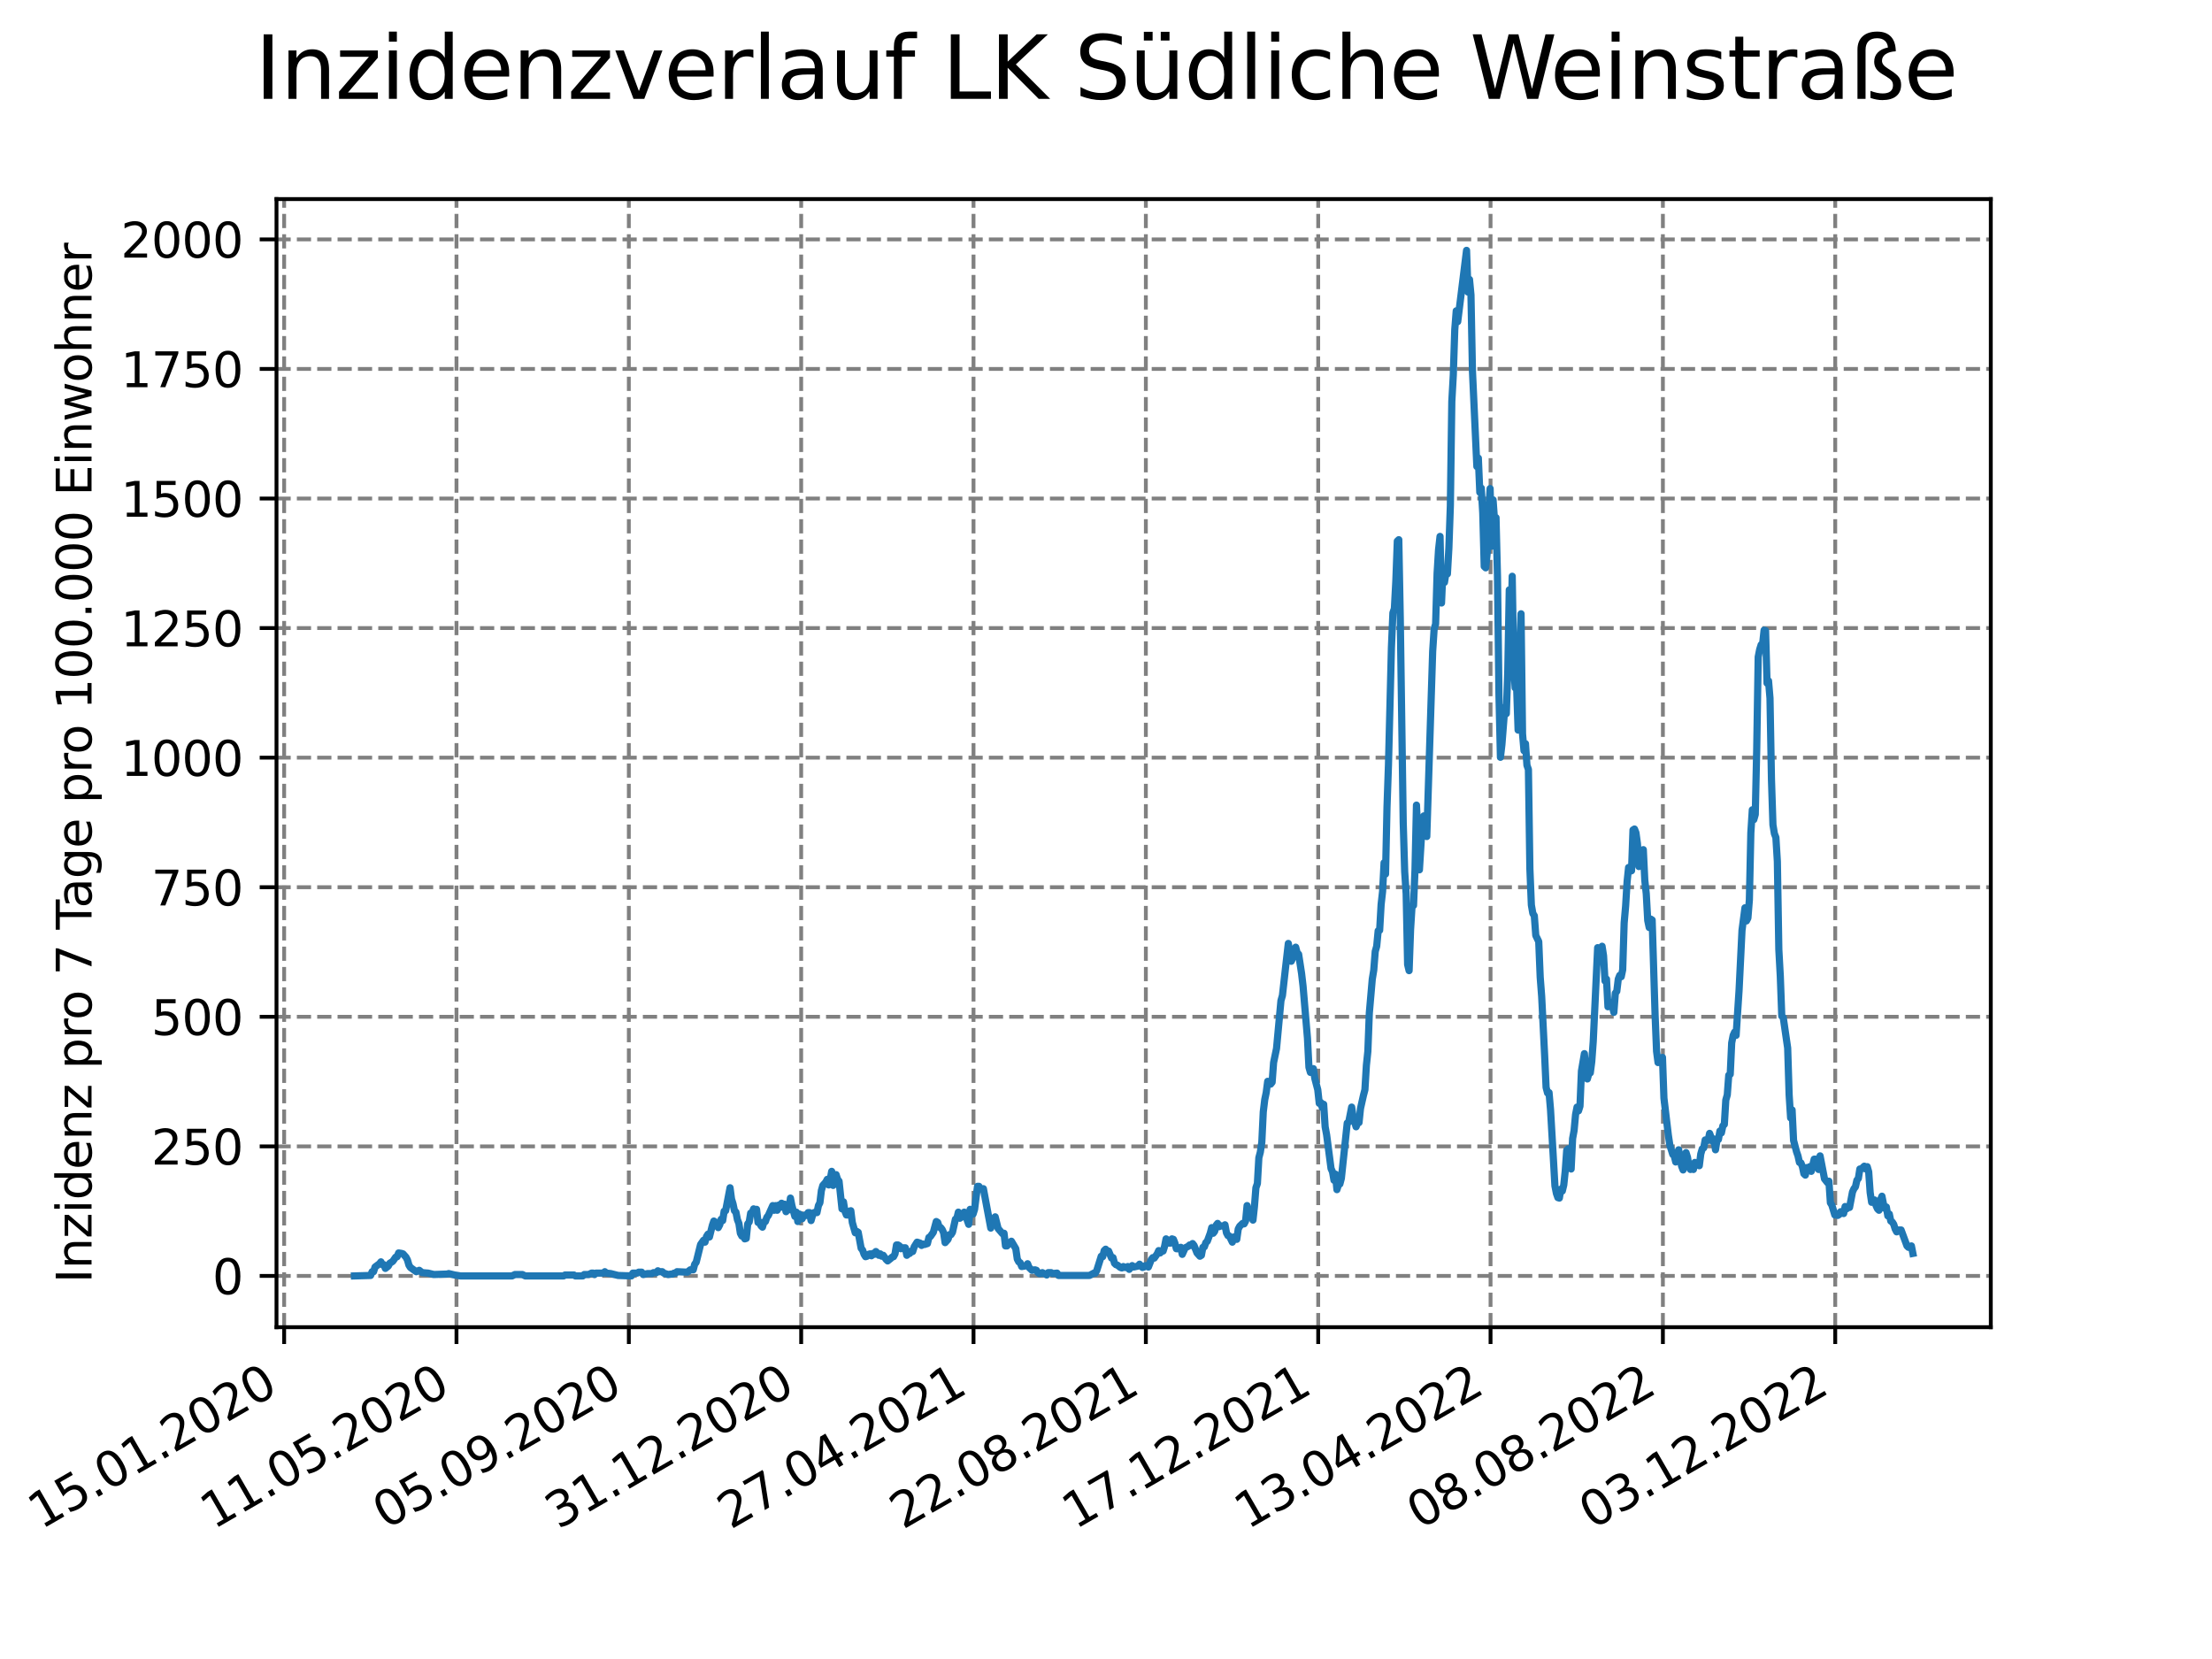<?xml version="1.0" encoding="utf-8" standalone="no"?>
<!DOCTYPE svg PUBLIC "-//W3C//DTD SVG 1.1//EN"
  "http://www.w3.org/Graphics/SVG/1.1/DTD/svg11.dtd">
<svg xmlns:xlink="http://www.w3.org/1999/xlink" width="460.8pt" height="345.6pt" viewBox="0 0 460.8 345.6" xmlns="http://www.w3.org/2000/svg" version="1.1">
 <defs>
  <style type="text/css">*{stroke-linejoin: round; stroke-linecap: butt}</style>
 </defs>
 <g id="figure_1">
  <g id="patch_1">
   <path d="M 0 345.6 
L 460.8 345.6 
L 460.8 0 
L 0 0 
z
" style="fill: #ffffff"/>
  </g>
  <g id="axes_1">
   <g id="patch_2">
    <path d="M 57.6 276.48 
L 414.72 276.48 
L 414.72 41.472 
L 57.6 41.472 
z
" style="fill: #ffffff"/>
   </g>
   <g id="matplotlib.axis_1">
    <g id="xtick_1">
     <g id="line2d_1">
      <path d="M 59.193 276.48 
L 59.193 41.472 
" clip-path="url(#p344707b252)" style="fill: none; stroke-dasharray: 2.96,1.28; stroke-dashoffset: 0; stroke: #808080; stroke-width: 0.8"/>
     </g>
     <g id="line2d_2">
      <defs>
       <path id="m15c11be9d6" d="M 0 0 
L 0 3.5 
" style="stroke: #000000; stroke-width: 0.8"/>
      </defs>
      <g>
       <use xlink:href="#m15c11be9d6" x="59.193" y="276.48" style="stroke: #000000; stroke-width: 0.8"/>
      </g>
     </g>
     <g id="text_1">
      <!-- 15.01.2020 -->
      <g transform="translate(8.568 318.689) rotate(-30) scale(0.1 -0.1)">
       <defs>
        <path id="DejaVuSans-31" d="M 794 531 
L 1825 531 
L 1825 4091 
L 703 3866 
L 703 4441 
L 1819 4666 
L 2450 4666 
L 2450 531 
L 3481 531 
L 3481 0 
L 794 0 
L 794 531 
z
" transform="scale(0.016)"/>
        <path id="DejaVuSans-35" d="M 691 4666 
L 3169 4666 
L 3169 4134 
L 1269 4134 
L 1269 2991 
Q 1406 3038 1543 3061 
Q 1681 3084 1819 3084 
Q 2600 3084 3056 2656 
Q 3513 2228 3513 1497 
Q 3513 744 3044 326 
Q 2575 -91 1722 -91 
Q 1428 -91 1123 -41 
Q 819 9 494 109 
L 494 744 
Q 775 591 1075 516 
Q 1375 441 1709 441 
Q 2250 441 2565 725 
Q 2881 1009 2881 1497 
Q 2881 1984 2565 2268 
Q 2250 2553 1709 2553 
Q 1456 2553 1204 2497 
Q 953 2441 691 2322 
L 691 4666 
z
" transform="scale(0.016)"/>
        <path id="DejaVuSans-2e" d="M 684 794 
L 1344 794 
L 1344 0 
L 684 0 
L 684 794 
z
" transform="scale(0.016)"/>
        <path id="DejaVuSans-30" d="M 2034 4250 
Q 1547 4250 1301 3770 
Q 1056 3291 1056 2328 
Q 1056 1369 1301 889 
Q 1547 409 2034 409 
Q 2525 409 2770 889 
Q 3016 1369 3016 2328 
Q 3016 3291 2770 3770 
Q 2525 4250 2034 4250 
z
M 2034 4750 
Q 2819 4750 3233 4129 
Q 3647 3509 3647 2328 
Q 3647 1150 3233 529 
Q 2819 -91 2034 -91 
Q 1250 -91 836 529 
Q 422 1150 422 2328 
Q 422 3509 836 4129 
Q 1250 4750 2034 4750 
z
" transform="scale(0.016)"/>
        <path id="DejaVuSans-32" d="M 1228 531 
L 3431 531 
L 3431 0 
L 469 0 
L 469 531 
Q 828 903 1448 1529 
Q 2069 2156 2228 2338 
Q 2531 2678 2651 2914 
Q 2772 3150 2772 3378 
Q 2772 3750 2511 3984 
Q 2250 4219 1831 4219 
Q 1534 4219 1204 4116 
Q 875 4013 500 3803 
L 500 4441 
Q 881 4594 1212 4672 
Q 1544 4750 1819 4750 
Q 2544 4750 2975 4387 
Q 3406 4025 3406 3419 
Q 3406 3131 3298 2873 
Q 3191 2616 2906 2266 
Q 2828 2175 2409 1742 
Q 1991 1309 1228 531 
z
" transform="scale(0.016)"/>
       </defs>
       <use xlink:href="#DejaVuSans-31"/>
       <use xlink:href="#DejaVuSans-35" x="63.623"/>
       <use xlink:href="#DejaVuSans-2e" x="127.246"/>
       <use xlink:href="#DejaVuSans-30" x="159.033"/>
       <use xlink:href="#DejaVuSans-31" x="222.656"/>
       <use xlink:href="#DejaVuSans-2e" x="286.279"/>
       <use xlink:href="#DejaVuSans-32" x="318.066"/>
       <use xlink:href="#DejaVuSans-30" x="381.689"/>
       <use xlink:href="#DejaVuSans-32" x="445.312"/>
       <use xlink:href="#DejaVuSans-30" x="508.936"/>
      </g>
     </g>
    </g>
    <g id="xtick_2">
     <g id="line2d_3">
      <path d="M 95.095 276.48 
L 95.095 41.472 
" clip-path="url(#p344707b252)" style="fill: none; stroke-dasharray: 2.96,1.28; stroke-dashoffset: 0; stroke: #808080; stroke-width: 0.8"/>
     </g>
     <g id="line2d_4">
      <g>
       <use xlink:href="#m15c11be9d6" x="95.095" y="276.48" style="stroke: #000000; stroke-width: 0.8"/>
      </g>
     </g>
     <g id="text_2">
      <!-- 11.05.2020 -->
      <g transform="translate(44.47 318.689) rotate(-30) scale(0.1 -0.1)">
       <use xlink:href="#DejaVuSans-31"/>
       <use xlink:href="#DejaVuSans-31" x="63.623"/>
       <use xlink:href="#DejaVuSans-2e" x="127.246"/>
       <use xlink:href="#DejaVuSans-30" x="159.033"/>
       <use xlink:href="#DejaVuSans-35" x="222.656"/>
       <use xlink:href="#DejaVuSans-2e" x="286.279"/>
       <use xlink:href="#DejaVuSans-32" x="318.066"/>
       <use xlink:href="#DejaVuSans-30" x="381.689"/>
       <use xlink:href="#DejaVuSans-32" x="445.312"/>
       <use xlink:href="#DejaVuSans-30" x="508.936"/>
      </g>
     </g>
    </g>
    <g id="xtick_3">
     <g id="line2d_5">
      <path d="M 130.998 276.48 
L 130.998 41.472 
" clip-path="url(#p344707b252)" style="fill: none; stroke-dasharray: 2.96,1.28; stroke-dashoffset: 0; stroke: #808080; stroke-width: 0.8"/>
     </g>
     <g id="line2d_6">
      <g>
       <use xlink:href="#m15c11be9d6" x="130.998" y="276.48" style="stroke: #000000; stroke-width: 0.8"/>
      </g>
     </g>
     <g id="text_3">
      <!-- 05.09.2020 -->
      <g transform="translate(80.372 318.689) rotate(-30) scale(0.1 -0.1)">
       <defs>
        <path id="DejaVuSans-39" d="M 703 97 
L 703 672 
Q 941 559 1184 500 
Q 1428 441 1663 441 
Q 2288 441 2617 861 
Q 2947 1281 2994 2138 
Q 2813 1869 2534 1725 
Q 2256 1581 1919 1581 
Q 1219 1581 811 2004 
Q 403 2428 403 3163 
Q 403 3881 828 4315 
Q 1253 4750 1959 4750 
Q 2769 4750 3195 4129 
Q 3622 3509 3622 2328 
Q 3622 1225 3098 567 
Q 2575 -91 1691 -91 
Q 1453 -91 1209 -44 
Q 966 3 703 97 
z
M 1959 2075 
Q 2384 2075 2632 2365 
Q 2881 2656 2881 3163 
Q 2881 3666 2632 3958 
Q 2384 4250 1959 4250 
Q 1534 4250 1286 3958 
Q 1038 3666 1038 3163 
Q 1038 2656 1286 2365 
Q 1534 2075 1959 2075 
z
" transform="scale(0.016)"/>
       </defs>
       <use xlink:href="#DejaVuSans-30"/>
       <use xlink:href="#DejaVuSans-35" x="63.623"/>
       <use xlink:href="#DejaVuSans-2e" x="127.246"/>
       <use xlink:href="#DejaVuSans-30" x="159.033"/>
       <use xlink:href="#DejaVuSans-39" x="222.656"/>
       <use xlink:href="#DejaVuSans-2e" x="286.279"/>
       <use xlink:href="#DejaVuSans-32" x="318.066"/>
       <use xlink:href="#DejaVuSans-30" x="381.689"/>
       <use xlink:href="#DejaVuSans-32" x="445.312"/>
       <use xlink:href="#DejaVuSans-30" x="508.936"/>
      </g>
     </g>
    </g>
    <g id="xtick_4">
     <g id="line2d_7">
      <path d="M 166.9 276.48 
L 166.9 41.472 
" clip-path="url(#p344707b252)" style="fill: none; stroke-dasharray: 2.96,1.28; stroke-dashoffset: 0; stroke: #808080; stroke-width: 0.8"/>
     </g>
     <g id="line2d_8">
      <g>
       <use xlink:href="#m15c11be9d6" x="166.9" y="276.48" style="stroke: #000000; stroke-width: 0.8"/>
      </g>
     </g>
     <g id="text_4">
      <!-- 31.12.2020 -->
      <g transform="translate(116.275 318.689) rotate(-30) scale(0.1 -0.1)">
       <defs>
        <path id="DejaVuSans-33" d="M 2597 2516 
Q 3050 2419 3304 2112 
Q 3559 1806 3559 1356 
Q 3559 666 3084 287 
Q 2609 -91 1734 -91 
Q 1441 -91 1130 -33 
Q 819 25 488 141 
L 488 750 
Q 750 597 1062 519 
Q 1375 441 1716 441 
Q 2309 441 2620 675 
Q 2931 909 2931 1356 
Q 2931 1769 2642 2001 
Q 2353 2234 1838 2234 
L 1294 2234 
L 1294 2753 
L 1863 2753 
Q 2328 2753 2575 2939 
Q 2822 3125 2822 3475 
Q 2822 3834 2567 4026 
Q 2313 4219 1838 4219 
Q 1578 4219 1281 4162 
Q 984 4106 628 3988 
L 628 4550 
Q 988 4650 1302 4700 
Q 1616 4750 1894 4750 
Q 2613 4750 3031 4423 
Q 3450 4097 3450 3541 
Q 3450 3153 3228 2886 
Q 3006 2619 2597 2516 
z
" transform="scale(0.016)"/>
       </defs>
       <use xlink:href="#DejaVuSans-33"/>
       <use xlink:href="#DejaVuSans-31" x="63.623"/>
       <use xlink:href="#DejaVuSans-2e" x="127.246"/>
       <use xlink:href="#DejaVuSans-31" x="159.033"/>
       <use xlink:href="#DejaVuSans-32" x="222.656"/>
       <use xlink:href="#DejaVuSans-2e" x="286.279"/>
       <use xlink:href="#DejaVuSans-32" x="318.066"/>
       <use xlink:href="#DejaVuSans-30" x="381.689"/>
       <use xlink:href="#DejaVuSans-32" x="445.312"/>
       <use xlink:href="#DejaVuSans-30" x="508.936"/>
      </g>
     </g>
    </g>
    <g id="xtick_5">
     <g id="line2d_9">
      <path d="M 202.802 276.48 
L 202.802 41.472 
" clip-path="url(#p344707b252)" style="fill: none; stroke-dasharray: 2.96,1.28; stroke-dashoffset: 0; stroke: #808080; stroke-width: 0.8"/>
     </g>
     <g id="line2d_10">
      <g>
       <use xlink:href="#m15c11be9d6" x="202.802" y="276.48" style="stroke: #000000; stroke-width: 0.8"/>
      </g>
     </g>
     <g id="text_5">
      <!-- 27.04.2021 -->
      <g transform="translate(152.177 318.689) rotate(-30) scale(0.1 -0.1)">
       <defs>
        <path id="DejaVuSans-37" d="M 525 4666 
L 3525 4666 
L 3525 4397 
L 1831 0 
L 1172 0 
L 2766 4134 
L 525 4134 
L 525 4666 
z
" transform="scale(0.016)"/>
        <path id="DejaVuSans-34" d="M 2419 4116 
L 825 1625 
L 2419 1625 
L 2419 4116 
z
M 2253 4666 
L 3047 4666 
L 3047 1625 
L 3713 1625 
L 3713 1100 
L 3047 1100 
L 3047 0 
L 2419 0 
L 2419 1100 
L 313 1100 
L 313 1709 
L 2253 4666 
z
" transform="scale(0.016)"/>
       </defs>
       <use xlink:href="#DejaVuSans-32"/>
       <use xlink:href="#DejaVuSans-37" x="63.623"/>
       <use xlink:href="#DejaVuSans-2e" x="127.246"/>
       <use xlink:href="#DejaVuSans-30" x="159.033"/>
       <use xlink:href="#DejaVuSans-34" x="222.656"/>
       <use xlink:href="#DejaVuSans-2e" x="286.279"/>
       <use xlink:href="#DejaVuSans-32" x="318.066"/>
       <use xlink:href="#DejaVuSans-30" x="381.689"/>
       <use xlink:href="#DejaVuSans-32" x="445.312"/>
       <use xlink:href="#DejaVuSans-31" x="508.936"/>
      </g>
     </g>
    </g>
    <g id="xtick_6">
     <g id="line2d_11">
      <path d="M 238.704 276.48 
L 238.704 41.472 
" clip-path="url(#p344707b252)" style="fill: none; stroke-dasharray: 2.96,1.28; stroke-dashoffset: 0; stroke: #808080; stroke-width: 0.8"/>
     </g>
     <g id="line2d_12">
      <g>
       <use xlink:href="#m15c11be9d6" x="238.704" y="276.48" style="stroke: #000000; stroke-width: 0.8"/>
      </g>
     </g>
     <g id="text_6">
      <!-- 22.08.2021 -->
      <g transform="translate(188.079 318.689) rotate(-30) scale(0.1 -0.1)">
       <defs>
        <path id="DejaVuSans-38" d="M 2034 2216 
Q 1584 2216 1326 1975 
Q 1069 1734 1069 1313 
Q 1069 891 1326 650 
Q 1584 409 2034 409 
Q 2484 409 2743 651 
Q 3003 894 3003 1313 
Q 3003 1734 2745 1975 
Q 2488 2216 2034 2216 
z
M 1403 2484 
Q 997 2584 770 2862 
Q 544 3141 544 3541 
Q 544 4100 942 4425 
Q 1341 4750 2034 4750 
Q 2731 4750 3128 4425 
Q 3525 4100 3525 3541 
Q 3525 3141 3298 2862 
Q 3072 2584 2669 2484 
Q 3125 2378 3379 2068 
Q 3634 1759 3634 1313 
Q 3634 634 3220 271 
Q 2806 -91 2034 -91 
Q 1263 -91 848 271 
Q 434 634 434 1313 
Q 434 1759 690 2068 
Q 947 2378 1403 2484 
z
M 1172 3481 
Q 1172 3119 1398 2916 
Q 1625 2713 2034 2713 
Q 2441 2713 2670 2916 
Q 2900 3119 2900 3481 
Q 2900 3844 2670 4047 
Q 2441 4250 2034 4250 
Q 1625 4250 1398 4047 
Q 1172 3844 1172 3481 
z
" transform="scale(0.016)"/>
       </defs>
       <use xlink:href="#DejaVuSans-32"/>
       <use xlink:href="#DejaVuSans-32" x="63.623"/>
       <use xlink:href="#DejaVuSans-2e" x="127.246"/>
       <use xlink:href="#DejaVuSans-30" x="159.033"/>
       <use xlink:href="#DejaVuSans-38" x="222.656"/>
       <use xlink:href="#DejaVuSans-2e" x="286.279"/>
       <use xlink:href="#DejaVuSans-32" x="318.066"/>
       <use xlink:href="#DejaVuSans-30" x="381.689"/>
       <use xlink:href="#DejaVuSans-32" x="445.312"/>
       <use xlink:href="#DejaVuSans-31" x="508.936"/>
      </g>
     </g>
    </g>
    <g id="xtick_7">
     <g id="line2d_13">
      <path d="M 274.607 276.48 
L 274.607 41.472 
" clip-path="url(#p344707b252)" style="fill: none; stroke-dasharray: 2.96,1.28; stroke-dashoffset: 0; stroke: #808080; stroke-width: 0.8"/>
     </g>
     <g id="line2d_14">
      <g>
       <use xlink:href="#m15c11be9d6" x="274.607" y="276.48" style="stroke: #000000; stroke-width: 0.8"/>
      </g>
     </g>
     <g id="text_7">
      <!-- 17.12.2021 -->
      <g transform="translate(223.981 318.689) rotate(-30) scale(0.1 -0.1)">
       <use xlink:href="#DejaVuSans-31"/>
       <use xlink:href="#DejaVuSans-37" x="63.623"/>
       <use xlink:href="#DejaVuSans-2e" x="127.246"/>
       <use xlink:href="#DejaVuSans-31" x="159.033"/>
       <use xlink:href="#DejaVuSans-32" x="222.656"/>
       <use xlink:href="#DejaVuSans-2e" x="286.279"/>
       <use xlink:href="#DejaVuSans-32" x="318.066"/>
       <use xlink:href="#DejaVuSans-30" x="381.689"/>
       <use xlink:href="#DejaVuSans-32" x="445.312"/>
       <use xlink:href="#DejaVuSans-31" x="508.936"/>
      </g>
     </g>
    </g>
    <g id="xtick_8">
     <g id="line2d_15">
      <path d="M 310.509 276.48 
L 310.509 41.472 
" clip-path="url(#p344707b252)" style="fill: none; stroke-dasharray: 2.96,1.28; stroke-dashoffset: 0; stroke: #808080; stroke-width: 0.8"/>
     </g>
     <g id="line2d_16">
      <g>
       <use xlink:href="#m15c11be9d6" x="310.509" y="276.48" style="stroke: #000000; stroke-width: 0.8"/>
      </g>
     </g>
     <g id="text_8">
      <!-- 13.04.2022 -->
      <g transform="translate(259.884 318.689) rotate(-30) scale(0.1 -0.1)">
       <use xlink:href="#DejaVuSans-31"/>
       <use xlink:href="#DejaVuSans-33" x="63.623"/>
       <use xlink:href="#DejaVuSans-2e" x="127.246"/>
       <use xlink:href="#DejaVuSans-30" x="159.033"/>
       <use xlink:href="#DejaVuSans-34" x="222.656"/>
       <use xlink:href="#DejaVuSans-2e" x="286.279"/>
       <use xlink:href="#DejaVuSans-32" x="318.066"/>
       <use xlink:href="#DejaVuSans-30" x="381.689"/>
       <use xlink:href="#DejaVuSans-32" x="445.312"/>
       <use xlink:href="#DejaVuSans-32" x="508.936"/>
      </g>
     </g>
    </g>
    <g id="xtick_9">
     <g id="line2d_17">
      <path d="M 346.411 276.48 
L 346.411 41.472 
" clip-path="url(#p344707b252)" style="fill: none; stroke-dasharray: 2.96,1.28; stroke-dashoffset: 0; stroke: #808080; stroke-width: 0.8"/>
     </g>
     <g id="line2d_18">
      <g>
       <use xlink:href="#m15c11be9d6" x="346.411" y="276.48" style="stroke: #000000; stroke-width: 0.8"/>
      </g>
     </g>
     <g id="text_9">
      <!-- 08.08.2022 -->
      <g transform="translate(295.786 318.689) rotate(-30) scale(0.1 -0.1)">
       <use xlink:href="#DejaVuSans-30"/>
       <use xlink:href="#DejaVuSans-38" x="63.623"/>
       <use xlink:href="#DejaVuSans-2e" x="127.246"/>
       <use xlink:href="#DejaVuSans-30" x="159.033"/>
       <use xlink:href="#DejaVuSans-38" x="222.656"/>
       <use xlink:href="#DejaVuSans-2e" x="286.279"/>
       <use xlink:href="#DejaVuSans-32" x="318.066"/>
       <use xlink:href="#DejaVuSans-30" x="381.689"/>
       <use xlink:href="#DejaVuSans-32" x="445.312"/>
       <use xlink:href="#DejaVuSans-32" x="508.936"/>
      </g>
     </g>
    </g>
    <g id="xtick_10">
     <g id="line2d_19">
      <path d="M 382.313 276.48 
L 382.313 41.472 
" clip-path="url(#p344707b252)" style="fill: none; stroke-dasharray: 2.96,1.28; stroke-dashoffset: 0; stroke: #808080; stroke-width: 0.8"/>
     </g>
     <g id="line2d_20">
      <g>
       <use xlink:href="#m15c11be9d6" x="382.313" y="276.48" style="stroke: #000000; stroke-width: 0.8"/>
      </g>
     </g>
     <g id="text_10">
      <!-- 03.12.2022 -->
      <g transform="translate(331.688 318.689) rotate(-30) scale(0.1 -0.1)">
       <use xlink:href="#DejaVuSans-30"/>
       <use xlink:href="#DejaVuSans-33" x="63.623"/>
       <use xlink:href="#DejaVuSans-2e" x="127.246"/>
       <use xlink:href="#DejaVuSans-31" x="159.033"/>
       <use xlink:href="#DejaVuSans-32" x="222.656"/>
       <use xlink:href="#DejaVuSans-2e" x="286.279"/>
       <use xlink:href="#DejaVuSans-32" x="318.066"/>
       <use xlink:href="#DejaVuSans-30" x="381.689"/>
       <use xlink:href="#DejaVuSans-32" x="445.312"/>
       <use xlink:href="#DejaVuSans-32" x="508.936"/>
      </g>
     </g>
    </g>
   </g>
   <g id="matplotlib.axis_2">
    <g id="ytick_1">
     <g id="line2d_21">
      <path d="M 57.6 265.798 
L 414.72 265.798 
" clip-path="url(#p344707b252)" style="fill: none; stroke-dasharray: 2.96,1.28; stroke-dashoffset: 0; stroke: #808080; stroke-width: 0.8"/>
     </g>
     <g id="line2d_22">
      <defs>
       <path id="mf371e9b5c6" d="M 0 0 
L -3.5 0 
" style="stroke: #000000; stroke-width: 0.8"/>
      </defs>
      <g>
       <use xlink:href="#mf371e9b5c6" x="57.6" y="265.798" style="stroke: #000000; stroke-width: 0.8"/>
      </g>
     </g>
     <g id="text_11">
      <!-- 0 -->
      <g transform="translate(44.237 269.597) scale(0.1 -0.1)">
       <use xlink:href="#DejaVuSans-30"/>
      </g>
     </g>
    </g>
    <g id="ytick_2">
     <g id="line2d_23">
      <path d="M 57.6 238.806 
L 414.72 238.806 
" clip-path="url(#p344707b252)" style="fill: none; stroke-dasharray: 2.96,1.28; stroke-dashoffset: 0; stroke: #808080; stroke-width: 0.8"/>
     </g>
     <g id="line2d_24">
      <g>
       <use xlink:href="#mf371e9b5c6" x="57.6" y="238.806" style="stroke: #000000; stroke-width: 0.8"/>
      </g>
     </g>
     <g id="text_12">
      <!-- 250 -->
      <g transform="translate(31.512 242.606) scale(0.1 -0.1)">
       <use xlink:href="#DejaVuSans-32"/>
       <use xlink:href="#DejaVuSans-35" x="63.623"/>
       <use xlink:href="#DejaVuSans-30" x="127.246"/>
      </g>
     </g>
    </g>
    <g id="ytick_3">
     <g id="line2d_25">
      <path d="M 57.6 211.815 
L 414.72 211.815 
" clip-path="url(#p344707b252)" style="fill: none; stroke-dasharray: 2.96,1.28; stroke-dashoffset: 0; stroke: #808080; stroke-width: 0.8"/>
     </g>
     <g id="line2d_26">
      <g>
       <use xlink:href="#mf371e9b5c6" x="57.6" y="211.815" style="stroke: #000000; stroke-width: 0.8"/>
      </g>
     </g>
     <g id="text_13">
      <!-- 500 -->
      <g transform="translate(31.512 215.614) scale(0.1 -0.1)">
       <use xlink:href="#DejaVuSans-35"/>
       <use xlink:href="#DejaVuSans-30" x="63.623"/>
       <use xlink:href="#DejaVuSans-30" x="127.246"/>
      </g>
     </g>
    </g>
    <g id="ytick_4">
     <g id="line2d_27">
      <path d="M 57.6 184.824 
L 414.72 184.824 
" clip-path="url(#p344707b252)" style="fill: none; stroke-dasharray: 2.96,1.28; stroke-dashoffset: 0; stroke: #808080; stroke-width: 0.8"/>
     </g>
     <g id="line2d_28">
      <g>
       <use xlink:href="#mf371e9b5c6" x="57.6" y="184.824" style="stroke: #000000; stroke-width: 0.8"/>
      </g>
     </g>
     <g id="text_14">
      <!-- 750 -->
      <g transform="translate(31.512 188.623) scale(0.1 -0.1)">
       <use xlink:href="#DejaVuSans-37"/>
       <use xlink:href="#DejaVuSans-35" x="63.623"/>
       <use xlink:href="#DejaVuSans-30" x="127.246"/>
      </g>
     </g>
    </g>
    <g id="ytick_5">
     <g id="line2d_29">
      <path d="M 57.6 157.832 
L 414.72 157.832 
" clip-path="url(#p344707b252)" style="fill: none; stroke-dasharray: 2.96,1.28; stroke-dashoffset: 0; stroke: #808080; stroke-width: 0.8"/>
     </g>
     <g id="line2d_30">
      <g>
       <use xlink:href="#mf371e9b5c6" x="57.6" y="157.832" style="stroke: #000000; stroke-width: 0.8"/>
      </g>
     </g>
     <g id="text_15">
      <!-- 1000 -->
      <g transform="translate(25.15 161.631) scale(0.1 -0.1)">
       <use xlink:href="#DejaVuSans-31"/>
       <use xlink:href="#DejaVuSans-30" x="63.623"/>
       <use xlink:href="#DejaVuSans-30" x="127.246"/>
       <use xlink:href="#DejaVuSans-30" x="190.869"/>
      </g>
     </g>
    </g>
    <g id="ytick_6">
     <g id="line2d_31">
      <path d="M 57.6 130.841 
L 414.72 130.841 
" clip-path="url(#p344707b252)" style="fill: none; stroke-dasharray: 2.96,1.28; stroke-dashoffset: 0; stroke: #808080; stroke-width: 0.8"/>
     </g>
     <g id="line2d_32">
      <g>
       <use xlink:href="#mf371e9b5c6" x="57.6" y="130.841" style="stroke: #000000; stroke-width: 0.8"/>
      </g>
     </g>
     <g id="text_16">
      <!-- 1250 -->
      <g transform="translate(25.15 134.64) scale(0.1 -0.1)">
       <use xlink:href="#DejaVuSans-31"/>
       <use xlink:href="#DejaVuSans-32" x="63.623"/>
       <use xlink:href="#DejaVuSans-35" x="127.246"/>
       <use xlink:href="#DejaVuSans-30" x="190.869"/>
      </g>
     </g>
    </g>
    <g id="ytick_7">
     <g id="line2d_33">
      <path d="M 57.6 103.849 
L 414.72 103.849 
" clip-path="url(#p344707b252)" style="fill: none; stroke-dasharray: 2.96,1.28; stroke-dashoffset: 0; stroke: #808080; stroke-width: 0.8"/>
     </g>
     <g id="line2d_34">
      <g>
       <use xlink:href="#mf371e9b5c6" x="57.6" y="103.849" style="stroke: #000000; stroke-width: 0.8"/>
      </g>
     </g>
     <g id="text_17">
      <!-- 1500 -->
      <g transform="translate(25.15 107.648) scale(0.1 -0.1)">
       <use xlink:href="#DejaVuSans-31"/>
       <use xlink:href="#DejaVuSans-35" x="63.623"/>
       <use xlink:href="#DejaVuSans-30" x="127.246"/>
       <use xlink:href="#DejaVuSans-30" x="190.869"/>
      </g>
     </g>
    </g>
    <g id="ytick_8">
     <g id="line2d_35">
      <path d="M 57.6 76.858 
L 414.72 76.858 
" clip-path="url(#p344707b252)" style="fill: none; stroke-dasharray: 2.96,1.28; stroke-dashoffset: 0; stroke: #808080; stroke-width: 0.8"/>
     </g>
     <g id="line2d_36">
      <g>
       <use xlink:href="#mf371e9b5c6" x="57.6" y="76.858" style="stroke: #000000; stroke-width: 0.8"/>
      </g>
     </g>
     <g id="text_18">
      <!-- 1750 -->
      <g transform="translate(25.15 80.657) scale(0.1 -0.1)">
       <use xlink:href="#DejaVuSans-31"/>
       <use xlink:href="#DejaVuSans-37" x="63.623"/>
       <use xlink:href="#DejaVuSans-35" x="127.246"/>
       <use xlink:href="#DejaVuSans-30" x="190.869"/>
      </g>
     </g>
    </g>
    <g id="ytick_9">
     <g id="line2d_37">
      <path d="M 57.6 49.866 
L 414.72 49.866 
" clip-path="url(#p344707b252)" style="fill: none; stroke-dasharray: 2.96,1.28; stroke-dashoffset: 0; stroke: #808080; stroke-width: 0.8"/>
     </g>
     <g id="line2d_38">
      <g>
       <use xlink:href="#mf371e9b5c6" x="57.6" y="49.866" style="stroke: #000000; stroke-width: 0.8"/>
      </g>
     </g>
     <g id="text_19">
      <!-- 2000 -->
      <g transform="translate(25.15 53.666) scale(0.1 -0.1)">
       <use xlink:href="#DejaVuSans-32"/>
       <use xlink:href="#DejaVuSans-30" x="63.623"/>
       <use xlink:href="#DejaVuSans-30" x="127.246"/>
       <use xlink:href="#DejaVuSans-30" x="190.869"/>
      </g>
     </g>
    </g>
    <g id="text_20">
     <!-- Inzidenz pro 7 Tage pro 100.000 Einwohner -->
     <g transform="translate(19.07 267.301) rotate(-90) scale(0.1 -0.1)">
      <defs>
       <path id="DejaVuSans-49" d="M 628 4666 
L 1259 4666 
L 1259 0 
L 628 0 
L 628 4666 
z
" transform="scale(0.016)"/>
       <path id="DejaVuSans-6e" d="M 3513 2113 
L 3513 0 
L 2938 0 
L 2938 2094 
Q 2938 2591 2744 2837 
Q 2550 3084 2163 3084 
Q 1697 3084 1428 2787 
Q 1159 2491 1159 1978 
L 1159 0 
L 581 0 
L 581 3500 
L 1159 3500 
L 1159 2956 
Q 1366 3272 1645 3428 
Q 1925 3584 2291 3584 
Q 2894 3584 3203 3211 
Q 3513 2838 3513 2113 
z
" transform="scale(0.016)"/>
       <path id="DejaVuSans-7a" d="M 353 3500 
L 3084 3500 
L 3084 2975 
L 922 459 
L 3084 459 
L 3084 0 
L 275 0 
L 275 525 
L 2438 3041 
L 353 3041 
L 353 3500 
z
" transform="scale(0.016)"/>
       <path id="DejaVuSans-69" d="M 603 3500 
L 1178 3500 
L 1178 0 
L 603 0 
L 603 3500 
z
M 603 4863 
L 1178 4863 
L 1178 4134 
L 603 4134 
L 603 4863 
z
" transform="scale(0.016)"/>
       <path id="DejaVuSans-64" d="M 2906 2969 
L 2906 4863 
L 3481 4863 
L 3481 0 
L 2906 0 
L 2906 525 
Q 2725 213 2448 61 
Q 2172 -91 1784 -91 
Q 1150 -91 751 415 
Q 353 922 353 1747 
Q 353 2572 751 3078 
Q 1150 3584 1784 3584 
Q 2172 3584 2448 3432 
Q 2725 3281 2906 2969 
z
M 947 1747 
Q 947 1113 1208 752 
Q 1469 391 1925 391 
Q 2381 391 2643 752 
Q 2906 1113 2906 1747 
Q 2906 2381 2643 2742 
Q 2381 3103 1925 3103 
Q 1469 3103 1208 2742 
Q 947 2381 947 1747 
z
" transform="scale(0.016)"/>
       <path id="DejaVuSans-65" d="M 3597 1894 
L 3597 1613 
L 953 1613 
Q 991 1019 1311 708 
Q 1631 397 2203 397 
Q 2534 397 2845 478 
Q 3156 559 3463 722 
L 3463 178 
Q 3153 47 2828 -22 
Q 2503 -91 2169 -91 
Q 1331 -91 842 396 
Q 353 884 353 1716 
Q 353 2575 817 3079 
Q 1281 3584 2069 3584 
Q 2775 3584 3186 3129 
Q 3597 2675 3597 1894 
z
M 3022 2063 
Q 3016 2534 2758 2815 
Q 2500 3097 2075 3097 
Q 1594 3097 1305 2825 
Q 1016 2553 972 2059 
L 3022 2063 
z
" transform="scale(0.016)"/>
       <path id="DejaVuSans-20" transform="scale(0.016)"/>
       <path id="DejaVuSans-70" d="M 1159 525 
L 1159 -1331 
L 581 -1331 
L 581 3500 
L 1159 3500 
L 1159 2969 
Q 1341 3281 1617 3432 
Q 1894 3584 2278 3584 
Q 2916 3584 3314 3078 
Q 3713 2572 3713 1747 
Q 3713 922 3314 415 
Q 2916 -91 2278 -91 
Q 1894 -91 1617 61 
Q 1341 213 1159 525 
z
M 3116 1747 
Q 3116 2381 2855 2742 
Q 2594 3103 2138 3103 
Q 1681 3103 1420 2742 
Q 1159 2381 1159 1747 
Q 1159 1113 1420 752 
Q 1681 391 2138 391 
Q 2594 391 2855 752 
Q 3116 1113 3116 1747 
z
" transform="scale(0.016)"/>
       <path id="DejaVuSans-72" d="M 2631 2963 
Q 2534 3019 2420 3045 
Q 2306 3072 2169 3072 
Q 1681 3072 1420 2755 
Q 1159 2438 1159 1844 
L 1159 0 
L 581 0 
L 581 3500 
L 1159 3500 
L 1159 2956 
Q 1341 3275 1631 3429 
Q 1922 3584 2338 3584 
Q 2397 3584 2469 3576 
Q 2541 3569 2628 3553 
L 2631 2963 
z
" transform="scale(0.016)"/>
       <path id="DejaVuSans-6f" d="M 1959 3097 
Q 1497 3097 1228 2736 
Q 959 2375 959 1747 
Q 959 1119 1226 758 
Q 1494 397 1959 397 
Q 2419 397 2687 759 
Q 2956 1122 2956 1747 
Q 2956 2369 2687 2733 
Q 2419 3097 1959 3097 
z
M 1959 3584 
Q 2709 3584 3137 3096 
Q 3566 2609 3566 1747 
Q 3566 888 3137 398 
Q 2709 -91 1959 -91 
Q 1206 -91 779 398 
Q 353 888 353 1747 
Q 353 2609 779 3096 
Q 1206 3584 1959 3584 
z
" transform="scale(0.016)"/>
       <path id="DejaVuSans-54" d="M -19 4666 
L 3928 4666 
L 3928 4134 
L 2272 4134 
L 2272 0 
L 1638 0 
L 1638 4134 
L -19 4134 
L -19 4666 
z
" transform="scale(0.016)"/>
       <path id="DejaVuSans-61" d="M 2194 1759 
Q 1497 1759 1228 1600 
Q 959 1441 959 1056 
Q 959 750 1161 570 
Q 1363 391 1709 391 
Q 2188 391 2477 730 
Q 2766 1069 2766 1631 
L 2766 1759 
L 2194 1759 
z
M 3341 1997 
L 3341 0 
L 2766 0 
L 2766 531 
Q 2569 213 2275 61 
Q 1981 -91 1556 -91 
Q 1019 -91 701 211 
Q 384 513 384 1019 
Q 384 1609 779 1909 
Q 1175 2209 1959 2209 
L 2766 2209 
L 2766 2266 
Q 2766 2663 2505 2880 
Q 2244 3097 1772 3097 
Q 1472 3097 1187 3025 
Q 903 2953 641 2809 
L 641 3341 
Q 956 3463 1253 3523 
Q 1550 3584 1831 3584 
Q 2591 3584 2966 3190 
Q 3341 2797 3341 1997 
z
" transform="scale(0.016)"/>
       <path id="DejaVuSans-67" d="M 2906 1791 
Q 2906 2416 2648 2759 
Q 2391 3103 1925 3103 
Q 1463 3103 1205 2759 
Q 947 2416 947 1791 
Q 947 1169 1205 825 
Q 1463 481 1925 481 
Q 2391 481 2648 825 
Q 2906 1169 2906 1791 
z
M 3481 434 
Q 3481 -459 3084 -895 
Q 2688 -1331 1869 -1331 
Q 1566 -1331 1297 -1286 
Q 1028 -1241 775 -1147 
L 775 -588 
Q 1028 -725 1275 -790 
Q 1522 -856 1778 -856 
Q 2344 -856 2625 -561 
Q 2906 -266 2906 331 
L 2906 616 
Q 2728 306 2450 153 
Q 2172 0 1784 0 
Q 1141 0 747 490 
Q 353 981 353 1791 
Q 353 2603 747 3093 
Q 1141 3584 1784 3584 
Q 2172 3584 2450 3431 
Q 2728 3278 2906 2969 
L 2906 3500 
L 3481 3500 
L 3481 434 
z
" transform="scale(0.016)"/>
       <path id="DejaVuSans-45" d="M 628 4666 
L 3578 4666 
L 3578 4134 
L 1259 4134 
L 1259 2753 
L 3481 2753 
L 3481 2222 
L 1259 2222 
L 1259 531 
L 3634 531 
L 3634 0 
L 628 0 
L 628 4666 
z
" transform="scale(0.016)"/>
       <path id="DejaVuSans-77" d="M 269 3500 
L 844 3500 
L 1563 769 
L 2278 3500 
L 2956 3500 
L 3675 769 
L 4391 3500 
L 4966 3500 
L 4050 0 
L 3372 0 
L 2619 2869 
L 1863 0 
L 1184 0 
L 269 3500 
z
" transform="scale(0.016)"/>
       <path id="DejaVuSans-68" d="M 3513 2113 
L 3513 0 
L 2938 0 
L 2938 2094 
Q 2938 2591 2744 2837 
Q 2550 3084 2163 3084 
Q 1697 3084 1428 2787 
Q 1159 2491 1159 1978 
L 1159 0 
L 581 0 
L 581 4863 
L 1159 4863 
L 1159 2956 
Q 1366 3272 1645 3428 
Q 1925 3584 2291 3584 
Q 2894 3584 3203 3211 
Q 3513 2838 3513 2113 
z
" transform="scale(0.016)"/>
      </defs>
      <use xlink:href="#DejaVuSans-49"/>
      <use xlink:href="#DejaVuSans-6e" x="29.492"/>
      <use xlink:href="#DejaVuSans-7a" x="92.871"/>
      <use xlink:href="#DejaVuSans-69" x="145.361"/>
      <use xlink:href="#DejaVuSans-64" x="173.145"/>
      <use xlink:href="#DejaVuSans-65" x="236.621"/>
      <use xlink:href="#DejaVuSans-6e" x="298.145"/>
      <use xlink:href="#DejaVuSans-7a" x="361.523"/>
      <use xlink:href="#DejaVuSans-20" x="414.014"/>
      <use xlink:href="#DejaVuSans-70" x="445.801"/>
      <use xlink:href="#DejaVuSans-72" x="509.277"/>
      <use xlink:href="#DejaVuSans-6f" x="548.141"/>
      <use xlink:href="#DejaVuSans-20" x="609.322"/>
      <use xlink:href="#DejaVuSans-37" x="641.109"/>
      <use xlink:href="#DejaVuSans-20" x="704.732"/>
      <use xlink:href="#DejaVuSans-54" x="736.52"/>
      <use xlink:href="#DejaVuSans-61" x="781.104"/>
      <use xlink:href="#DejaVuSans-67" x="842.383"/>
      <use xlink:href="#DejaVuSans-65" x="905.859"/>
      <use xlink:href="#DejaVuSans-20" x="967.383"/>
      <use xlink:href="#DejaVuSans-70" x="999.17"/>
      <use xlink:href="#DejaVuSans-72" x="1062.646"/>
      <use xlink:href="#DejaVuSans-6f" x="1101.51"/>
      <use xlink:href="#DejaVuSans-20" x="1162.691"/>
      <use xlink:href="#DejaVuSans-31" x="1194.479"/>
      <use xlink:href="#DejaVuSans-30" x="1258.102"/>
      <use xlink:href="#DejaVuSans-30" x="1321.725"/>
      <use xlink:href="#DejaVuSans-2e" x="1385.348"/>
      <use xlink:href="#DejaVuSans-30" x="1417.135"/>
      <use xlink:href="#DejaVuSans-30" x="1480.758"/>
      <use xlink:href="#DejaVuSans-30" x="1544.381"/>
      <use xlink:href="#DejaVuSans-20" x="1608.004"/>
      <use xlink:href="#DejaVuSans-45" x="1639.791"/>
      <use xlink:href="#DejaVuSans-69" x="1702.975"/>
      <use xlink:href="#DejaVuSans-6e" x="1730.758"/>
      <use xlink:href="#DejaVuSans-77" x="1794.137"/>
      <use xlink:href="#DejaVuSans-6f" x="1875.924"/>
      <use xlink:href="#DejaVuSans-68" x="1937.105"/>
      <use xlink:href="#DejaVuSans-6e" x="2000.484"/>
      <use xlink:href="#DejaVuSans-65" x="2063.863"/>
      <use xlink:href="#DejaVuSans-72" x="2125.387"/>
     </g>
    </g>
   </g>
   <g id="line2d_39">
    <path d="M 73.833 265.798 
L 77.208 265.7 
L 77.515 264.919 
L 77.822 264.919 
L 78.129 263.942 
L 79.049 263.258 
L 79.356 262.867 
L 79.663 263.453 
L 79.97 263.453 
L 80.277 264.235 
L 80.89 263.746 
L 81.197 263.16 
L 81.811 262.769 
L 82.425 261.89 
L 82.732 261.793 
L 83.038 261.011 
L 83.652 261.109 
L 83.959 261.206 
L 84.573 261.89 
L 84.88 262.476 
L 85.186 263.551 
L 85.493 264.039 
L 86.721 264.919 
L 87.334 264.626 
L 87.948 265.114 
L 89.176 265.212 
L 90.403 265.505 
L 93.165 265.407 
L 93.472 265.309 
L 94.699 265.602 
L 95.313 265.7 
L 95.926 265.798 
L 106.666 265.798 
L 107.28 265.505 
L 108.814 265.505 
L 109.428 265.798 
L 117.406 265.798 
L 117.713 265.602 
L 119.554 265.602 
L 119.861 265.798 
L 121.396 265.798 
L 121.702 265.505 
L 122.623 265.505 
L 123.237 265.212 
L 123.544 265.212 
L 123.85 265.505 
L 124.157 265.212 
L 125.692 265.212 
L 125.998 264.919 
L 126.305 265.212 
L 127.226 265.309 
L 128.76 265.7 
L 131.522 265.798 
L 131.829 265.212 
L 132.749 265.212 
L 133.056 265.016 
L 133.67 265.016 
L 133.977 265.505 
L 134.897 265.309 
L 135.818 265.309 
L 136.125 265.114 
L 136.738 265.114 
L 137.045 264.723 
L 137.352 264.919 
L 137.966 264.919 
L 138.273 265.212 
L 139.193 265.505 
L 139.807 265.407 
L 140.114 265.407 
L 140.421 265.212 
L 140.728 265.212 
L 141.034 264.919 
L 143.182 265.016 
L 143.796 264.528 
L 144.41 264.528 
L 144.717 263.356 
L 145.024 262.965 
L 145.944 259.253 
L 146.558 258.374 
L 146.865 258.764 
L 147.172 257.592 
L 147.478 257.104 
L 147.785 257.69 
L 148.399 255.248 
L 148.706 254.368 
L 149.32 254.759 
L 149.626 255.736 
L 149.933 255.15 
L 150.24 253.978 
L 150.547 254.271 
L 150.854 252.317 
L 151.161 252.219 
L 152.081 247.432 
L 152.388 249.777 
L 152.695 250.754 
L 153.002 252.219 
L 153.309 252.512 
L 153.616 254.075 
L 153.922 254.857 
L 154.229 256.908 
L 154.536 257.494 
L 154.843 257.201 
L 155.15 258.08 
L 155.457 257.983 
L 155.764 254.954 
L 156.07 254.564 
L 156.377 252.708 
L 156.684 252.61 
L 156.991 251.828 
L 157.298 252.219 
L 157.605 251.926 
L 157.912 254.661 
L 158.218 254.564 
L 158.525 255.345 
L 158.832 255.638 
L 159.139 254.564 
L 159.446 254.466 
L 159.753 253.587 
L 160.06 253.196 
L 160.673 251.828 
L 160.98 251.145 
L 161.287 252.121 
L 161.594 251.145 
L 161.901 252.121 
L 162.208 251.047 
L 162.514 251.535 
L 162.821 250.656 
L 163.128 251.145 
L 163.435 250.852 
L 163.742 252.415 
L 164.049 250.949 
L 164.355 252.024 
L 164.662 249.582 
L 164.969 251.145 
L 165.583 253.391 
L 165.89 252.512 
L 166.197 254.466 
L 166.503 252.903 
L 166.81 253.782 
L 167.117 253.88 
L 167.424 253.196 
L 167.731 253.098 
L 168.038 253.196 
L 168.345 252.61 
L 168.651 252.61 
L 168.958 254.271 
L 169.265 253.196 
L 169.572 252.61 
L 169.879 252.512 
L 170.186 252.61 
L 170.493 251.145 
L 170.799 250.558 
L 171.106 248.019 
L 171.413 246.944 
L 172.027 246.26 
L 172.334 245.674 
L 172.641 246.846 
L 172.947 245.674 
L 173.254 244.013 
L 173.561 246.944 
L 173.868 245.186 
L 174.175 244.697 
L 174.482 245.674 
L 174.789 246.065 
L 175.402 251.828 
L 175.709 250.363 
L 176.016 252.317 
L 176.323 253.098 
L 176.63 253.098 
L 176.937 252.317 
L 177.243 252.219 
L 177.55 254.661 
L 178.164 256.811 
L 178.471 256.517 
L 178.778 256.713 
L 179.391 260.034 
L 179.698 260.425 
L 180.005 261.304 
L 180.312 261.793 
L 180.619 261.695 
L 180.926 261.304 
L 181.233 261.206 
L 181.539 261.597 
L 181.846 261.109 
L 182.153 261.304 
L 182.46 260.718 
L 182.767 261.011 
L 183.074 261.5 
L 183.381 261.206 
L 183.687 261.695 
L 183.994 261.5 
L 184.608 262.379 
L 184.915 262.672 
L 185.529 262.183 
L 185.835 261.89 
L 186.142 261.793 
L 186.449 261.206 
L 186.756 259.35 
L 187.063 259.35 
L 187.37 259.546 
L 187.677 260.132 
L 187.983 259.937 
L 188.597 259.937 
L 188.904 261.5 
L 189.211 261.206 
L 189.518 261.109 
L 189.825 260.62 
L 190.131 260.718 
L 190.438 259.741 
L 191.052 258.764 
L 191.666 258.96 
L 191.973 259.448 
L 192.279 259.155 
L 192.586 259.253 
L 193.2 259.057 
L 193.507 257.787 
L 193.814 257.592 
L 194.427 256.713 
L 195.041 254.466 
L 195.348 254.661 
L 195.655 255.638 
L 195.962 255.736 
L 196.269 256.127 
L 196.575 256.811 
L 196.882 258.862 
L 197.496 258.178 
L 197.803 257.201 
L 198.11 257.201 
L 198.417 256.713 
L 199.03 253.978 
L 199.337 253.782 
L 199.644 252.512 
L 199.951 253.782 
L 200.258 253.587 
L 200.565 253.196 
L 200.871 252.512 
L 201.178 252.708 
L 201.485 254.173 
L 201.792 255.052 
L 202.099 251.926 
L 202.406 252.121 
L 202.713 252.903 
L 203.019 251.926 
L 203.633 247.139 
L 203.94 247.139 
L 204.247 247.628 
L 204.554 247.726 
L 204.861 247.628 
L 206.395 255.834 
L 206.702 254.857 
L 207.009 254.857 
L 207.315 253.489 
L 207.929 255.931 
L 208.85 257.006 
L 209.157 256.908 
L 209.463 259.546 
L 209.77 259.546 
L 210.384 258.862 
L 210.691 258.569 
L 211.611 260.132 
L 211.918 262.281 
L 212.225 262.867 
L 212.532 263.063 
L 212.839 263.844 
L 213.453 263.746 
L 213.759 263.649 
L 214.066 263.258 
L 214.373 264.039 
L 214.987 264.626 
L 215.601 264.528 
L 215.907 264.626 
L 216.214 265.114 
L 216.521 265.309 
L 216.828 265.309 
L 217.135 265.114 
L 218.055 265.602 
L 218.362 265.114 
L 218.976 265.114 
L 219.283 265.309 
L 220.203 265.212 
L 220.51 265.7 
L 226.954 265.7 
L 227.875 265.212 
L 228.182 265.212 
L 228.489 264.626 
L 229.409 261.695 
L 229.716 261.793 
L 230.023 260.523 
L 230.33 260.23 
L 230.637 260.62 
L 230.943 260.62 
L 231.557 262.086 
L 231.864 261.988 
L 232.171 263.16 
L 232.478 263.453 
L 232.785 263.551 
L 233.398 264.039 
L 233.705 264.137 
L 234.012 263.844 
L 234.319 264.039 
L 234.626 264.039 
L 234.933 263.844 
L 235.239 264.43 
L 235.853 263.649 
L 236.16 263.942 
L 237.081 263.746 
L 237.387 263.356 
L 238.001 264.039 
L 238.308 263.942 
L 238.615 263.649 
L 239.229 263.942 
L 239.842 262.379 
L 240.149 261.988 
L 240.456 262.086 
L 241.07 261.206 
L 241.377 260.523 
L 241.683 261.011 
L 241.99 260.62 
L 242.297 260.62 
L 242.604 259.643 
L 242.911 258.08 
L 243.218 258.374 
L 243.525 258.96 
L 243.831 258.96 
L 244.138 258.08 
L 244.445 258.178 
L 244.752 258.96 
L 245.059 260.132 
L 245.366 260.132 
L 245.979 259.839 
L 246.286 261.304 
L 246.9 259.937 
L 247.514 259.643 
L 247.821 259.35 
L 248.127 259.448 
L 248.434 259.057 
L 248.741 259.448 
L 249.355 261.011 
L 249.969 261.695 
L 250.275 261.5 
L 250.582 259.839 
L 250.889 259.741 
L 251.196 258.862 
L 251.503 258.569 
L 252.117 256.908 
L 252.423 255.736 
L 252.73 256.908 
L 253.037 256.517 
L 253.344 255.248 
L 253.651 254.857 
L 253.958 255.541 
L 254.265 255.345 
L 254.878 255.443 
L 255.185 255.15 
L 255.492 256.811 
L 255.799 257.397 
L 256.106 257.494 
L 256.719 258.764 
L 257.026 257.69 
L 257.333 258.08 
L 257.64 258.178 
L 257.947 256.029 
L 258.254 255.443 
L 258.867 254.857 
L 259.174 254.954 
L 259.481 254.368 
L 259.788 251.145 
L 260.095 252.708 
L 260.402 252.805 
L 260.709 253.294 
L 261.015 254.173 
L 261.322 251.34 
L 261.629 247.432 
L 261.936 246.553 
L 262.243 241.18 
L 262.55 240.008 
L 262.857 237.957 
L 263.163 231.607 
L 263.47 229.067 
L 263.777 227.602 
L 264.084 225.257 
L 264.391 225.355 
L 264.698 225.843 
L 265.005 225.453 
L 265.311 221.35 
L 265.925 218.419 
L 266.846 208.455 
L 267.153 207.38 
L 267.766 201.91 
L 268.38 196.537 
L 268.994 200.249 
L 269.301 199.565 
L 269.607 199.175 
L 269.914 197.319 
L 270.221 198.491 
L 270.528 198.784 
L 271.142 202.789 
L 271.449 205.427 
L 272.369 216.27 
L 272.676 222.327 
L 272.983 223.401 
L 273.29 222.815 
L 273.597 222.62 
L 273.903 224.671 
L 274.517 227.016 
L 274.824 229.849 
L 275.131 229.653 
L 275.438 230.728 
L 275.745 230.044 
L 276.051 234.733 
L 276.358 236.394 
L 277.279 243.427 
L 277.586 244.111 
L 277.893 245.869 
L 278.199 244.6 
L 278.506 247.823 
L 278.813 246.846 
L 279.12 246.651 
L 279.427 245.479 
L 280.654 233.952 
L 280.961 233.756 
L 281.575 230.63 
L 281.882 232.682 
L 282.495 234.733 
L 282.802 233.952 
L 283.109 233.854 
L 283.416 230.923 
L 284.03 228.188 
L 284.337 227.016 
L 284.643 221.936 
L 284.95 219.005 
L 285.257 210.995 
L 285.871 203.961 
L 286.178 202.105 
L 286.485 198.198 
L 286.791 197.123 
L 287.098 193.899 
L 287.405 193.802 
L 287.712 188.429 
L 288.019 185.694 
L 288.326 179.735 
L 288.633 182.079 
L 288.939 168.11 
L 289.246 159.22 
L 289.86 134.896 
L 290.167 127.667 
L 290.474 126.788 
L 290.781 121.024 
L 291.087 112.721 
L 291.394 112.428 
L 291.701 128.742 
L 292.315 171.334 
L 292.622 181.591 
L 292.929 186.182 
L 293.235 200.933 
L 293.542 202.203 
L 293.849 193.606 
L 294.156 188.722 
L 294.463 188.624 
L 294.77 181.2 
L 295.077 167.719 
L 295.69 181.2 
L 296.304 171.236 
L 296.611 169.966 
L 296.918 170.845 
L 297.225 174.264 
L 298.452 135.677 
L 298.759 130.988 
L 299.066 130.012 
L 299.373 119.461 
L 299.679 114.479 
L 299.986 111.744 
L 300.293 125.616 
L 300.6 118.582 
L 300.907 121.317 
L 301.214 119.364 
L 301.521 119.559 
L 301.827 114.186 
L 302.134 105.394 
L 302.441 83.61 
L 302.748 78.139 
L 303.055 68.663 
L 303.362 64.756 
L 303.669 67.003 
L 305.51 52.154 
L 305.817 60.848 
L 306.123 58.211 
L 306.43 61.435 
L 306.737 77.26 
L 307.658 97.188 
L 307.965 95.43 
L 308.271 102.561 
L 308.578 101.682 
L 308.885 106.859 
L 309.192 117.996 
L 309.499 118.289 
L 309.806 115.261 
L 310.113 106.762 
L 310.419 101.78 
L 310.726 113.795 
L 311.033 104.124 
L 311.34 108.422 
L 311.647 107.836 
L 311.954 120.145 
L 312.26 144.665 
L 312.567 157.755 
L 312.874 155.117 
L 313.488 147.302 
L 313.795 148.67 
L 314.102 139.585 
L 314.408 122.88 
L 314.715 133.235 
L 315.022 120.047 
L 315.329 138.51 
L 315.636 143.297 
L 315.943 143.199 
L 316.25 152.089 
L 316.556 136.166 
L 316.863 127.862 
L 317.17 152.871 
L 317.477 156.387 
L 317.784 154.922 
L 318.091 159.416 
L 318.398 160.295 
L 318.704 181.005 
L 319.011 188.527 
L 319.318 190.285 
L 319.625 190.773 
L 319.932 194.876 
L 320.546 196.146 
L 320.852 203.571 
L 321.159 207.576 
L 321.773 219.787 
L 322.08 226.527 
L 322.387 227.7 
L 322.694 227.602 
L 323 231.119 
L 323.614 241.669 
L 323.921 247.042 
L 324.228 248.605 
L 324.535 249.484 
L 324.842 249.582 
L 325.148 247.726 
L 325.455 248.116 
L 325.762 246.846 
L 326.069 243.916 
L 326.376 239.617 
L 326.683 239.324 
L 326.99 239.911 
L 327.296 243.525 
L 327.603 237.175 
L 327.91 235.515 
L 328.217 232.193 
L 328.524 230.63 
L 328.831 231.412 
L 329.138 230.435 
L 329.444 223.108 
L 330.058 219.494 
L 330.365 223.206 
L 330.672 224.769 
L 330.979 223.694 
L 331.286 223.499 
L 331.592 221.154 
L 331.899 216.954 
L 332.82 197.416 
L 333.127 198.295 
L 333.434 198.686 
L 333.74 197.123 
L 334.047 199.077 
L 334.354 204.352 
L 334.661 203.961 
L 334.968 209.725 
L 335.582 208.846 
L 335.888 209.627 
L 336.195 210.897 
L 336.502 206.892 
L 336.809 206.501 
L 337.116 203.961 
L 337.423 203.18 
L 337.73 203.473 
L 338.036 202.008 
L 338.343 192.239 
L 338.65 188.722 
L 338.957 183.642 
L 339.264 180.712 
L 339.571 181.493 
L 339.878 181.395 
L 340.184 172.897 
L 340.491 172.701 
L 340.798 173.483 
L 341.105 175.729 
L 341.412 180.516 
L 341.719 179.637 
L 342.026 179.344 
L 342.332 176.999 
L 342.639 183.349 
L 342.946 186.182 
L 343.253 191.75 
L 343.56 193.216 
L 343.867 191.457 
L 344.174 191.653 
L 344.787 211.483 
L 345.094 219.005 
L 345.401 221.35 
L 345.708 220.764 
L 346.015 221.447 
L 346.322 220.275 
L 346.628 228.774 
L 347.549 236.491 
L 347.856 238.543 
L 348.47 240.497 
L 348.776 240.79 
L 349.083 242.06 
L 349.39 240.497 
L 349.697 239.52 
L 350.311 242.939 
L 350.618 243.72 
L 350.924 240.985 
L 351.231 240.106 
L 351.538 241.083 
L 351.845 243.037 
L 352.152 243.623 
L 352.459 243.33 
L 352.766 243.623 
L 353.072 242.157 
L 353.379 242.45 
L 353.686 242.353 
L 353.993 242.841 
L 354.3 240.399 
L 354.607 239.324 
L 354.914 239.129 
L 355.22 237.468 
L 355.834 237.566 
L 356.141 236.101 
L 356.755 237.761 
L 357.062 237.273 
L 357.368 239.52 
L 357.675 237.566 
L 357.982 237.371 
L 358.289 235.612 
L 358.596 236.003 
L 358.903 234.538 
L 359.21 234.245 
L 359.516 229.165 
L 359.823 228.09 
L 360.13 223.987 
L 360.437 223.792 
L 360.744 217.247 
L 361.051 215.684 
L 361.358 215 
L 361.664 215.684 
L 362.278 206.306 
L 362.892 193.802 
L 363.506 189.113 
L 363.812 191.848 
L 364.119 191.262 
L 364.426 187.452 
L 364.733 173.483 
L 365.04 168.696 
L 365.347 170.747 
L 365.654 169.673 
L 365.96 155.899 
L 366.267 136.85 
L 366.574 135.287 
L 366.881 134.31 
L 367.188 134.114 
L 367.495 131.281 
L 367.802 131.379 
L 368.108 142.32 
L 368.415 141.832 
L 368.722 145.446 
L 369.029 162.346 
L 369.336 171.822 
L 369.643 173.678 
L 369.95 174.46 
L 370.256 179.442 
L 370.563 197.807 
L 370.87 203.375 
L 371.177 211.679 
L 371.484 211.972 
L 372.404 218.321 
L 372.711 228.09 
L 373.018 232.877 
L 373.325 231.216 
L 373.632 237.566 
L 374.246 239.911 
L 374.552 240.79 
L 374.859 242.157 
L 375.166 242.255 
L 375.473 243.037 
L 375.78 244.502 
L 376.087 244.795 
L 376.394 243.232 
L 376.7 243.33 
L 377.007 243.037 
L 377.314 244.013 
L 377.928 241.474 
L 378.235 241.474 
L 378.542 242.841 
L 378.848 243.623 
L 379.155 240.79 
L 380.076 245.576 
L 380.69 246.358 
L 380.996 246.065 
L 381.303 250.558 
L 381.61 251.047 
L 382.224 253.098 
L 382.531 252.805 
L 382.838 253.196 
L 383.144 253.001 
L 383.451 252.415 
L 383.758 252.512 
L 384.065 252.805 
L 384.372 251.34 
L 384.679 251.828 
L 384.986 251.535 
L 385.292 251.535 
L 385.906 248.312 
L 386.213 247.628 
L 386.52 247.237 
L 386.827 245.869 
L 387.134 245.479 
L 387.44 243.525 
L 387.747 243.525 
L 388.361 242.939 
L 388.668 243.525 
L 388.975 243.037 
L 389.282 244.111 
L 389.588 248.409 
L 389.895 250.461 
L 390.509 249.972 
L 390.816 251.145 
L 391.123 251.828 
L 391.43 252.121 
L 391.736 249.972 
L 392.043 249.191 
L 392.35 250.754 
L 392.657 251.731 
L 392.964 251.438 
L 393.271 253.294 
L 393.578 252.903 
L 393.884 254.368 
L 394.191 254.564 
L 394.498 255.052 
L 394.805 256.029 
L 395.112 256.615 
L 395.419 256.224 
L 396.032 256.224 
L 397.26 259.546 
L 397.567 259.839 
L 397.874 259.839 
L 398.18 259.546 
L 398.487 261.109 
L 398.487 261.109 
" clip-path="url(#p344707b252)" style="fill: none; stroke: #1f77b4; stroke-width: 1.5; stroke-linecap: square"/>
   </g>
   <g id="patch_3">
    <path d="M 57.6 276.48 
L 57.6 41.472 
" style="fill: none; stroke: #000000; stroke-width: 0.8; stroke-linejoin: miter; stroke-linecap: square"/>
   </g>
   <g id="patch_4">
    <path d="M 414.72 276.48 
L 414.72 41.472 
" style="fill: none; stroke: #000000; stroke-width: 0.8; stroke-linejoin: miter; stroke-linecap: square"/>
   </g>
   <g id="patch_5">
    <path d="M 57.6 276.48 
L 414.72 276.48 
" style="fill: none; stroke: #000000; stroke-width: 0.8; stroke-linejoin: miter; stroke-linecap: square"/>
   </g>
   <g id="patch_6">
    <path d="M 57.6 41.472 
L 414.72 41.472 
" style="fill: none; stroke: #000000; stroke-width: 0.8; stroke-linejoin: miter; stroke-linecap: square"/>
   </g>
  </g>
  <g id="text_21">
   <!-- Inzidenzverlauf LK Südliche Weinstraße -->
   <g transform="translate(53.117 20.589) scale(0.18 -0.18)">
    <defs>
     <path id="DejaVuSans-76" d="M 191 3500 
L 800 3500 
L 1894 563 
L 2988 3500 
L 3597 3500 
L 2284 0 
L 1503 0 
L 191 3500 
z
" transform="scale(0.016)"/>
     <path id="DejaVuSans-6c" d="M 603 4863 
L 1178 4863 
L 1178 0 
L 603 0 
L 603 4863 
z
" transform="scale(0.016)"/>
     <path id="DejaVuSans-75" d="M 544 1381 
L 544 3500 
L 1119 3500 
L 1119 1403 
Q 1119 906 1312 657 
Q 1506 409 1894 409 
Q 2359 409 2629 706 
Q 2900 1003 2900 1516 
L 2900 3500 
L 3475 3500 
L 3475 0 
L 2900 0 
L 2900 538 
Q 2691 219 2414 64 
Q 2138 -91 1772 -91 
Q 1169 -91 856 284 
Q 544 659 544 1381 
z
M 1991 3584 
L 1991 3584 
z
" transform="scale(0.016)"/>
     <path id="DejaVuSans-66" d="M 2375 4863 
L 2375 4384 
L 1825 4384 
Q 1516 4384 1395 4259 
Q 1275 4134 1275 3809 
L 1275 3500 
L 2222 3500 
L 2222 3053 
L 1275 3053 
L 1275 0 
L 697 0 
L 697 3053 
L 147 3053 
L 147 3500 
L 697 3500 
L 697 3744 
Q 697 4328 969 4595 
Q 1241 4863 1831 4863 
L 2375 4863 
z
" transform="scale(0.016)"/>
     <path id="DejaVuSans-4c" d="M 628 4666 
L 1259 4666 
L 1259 531 
L 3531 531 
L 3531 0 
L 628 0 
L 628 4666 
z
" transform="scale(0.016)"/>
     <path id="DejaVuSans-4b" d="M 628 4666 
L 1259 4666 
L 1259 2694 
L 3353 4666 
L 4166 4666 
L 1850 2491 
L 4331 0 
L 3500 0 
L 1259 2247 
L 1259 0 
L 628 0 
L 628 4666 
z
" transform="scale(0.016)"/>
     <path id="DejaVuSans-53" d="M 3425 4513 
L 3425 3897 
Q 3066 4069 2747 4153 
Q 2428 4238 2131 4238 
Q 1616 4238 1336 4038 
Q 1056 3838 1056 3469 
Q 1056 3159 1242 3001 
Q 1428 2844 1947 2747 
L 2328 2669 
Q 3034 2534 3370 2195 
Q 3706 1856 3706 1288 
Q 3706 609 3251 259 
Q 2797 -91 1919 -91 
Q 1588 -91 1214 -16 
Q 841 59 441 206 
L 441 856 
Q 825 641 1194 531 
Q 1563 422 1919 422 
Q 2459 422 2753 634 
Q 3047 847 3047 1241 
Q 3047 1584 2836 1778 
Q 2625 1972 2144 2069 
L 1759 2144 
Q 1053 2284 737 2584 
Q 422 2884 422 3419 
Q 422 4038 858 4394 
Q 1294 4750 2059 4750 
Q 2388 4750 2728 4690 
Q 3069 4631 3425 4513 
z
" transform="scale(0.016)"/>
     <path id="DejaVuSans-fc" d="M 544 1381 
L 544 3500 
L 1119 3500 
L 1119 1403 
Q 1119 906 1312 657 
Q 1506 409 1894 409 
Q 2359 409 2629 706 
Q 2900 1003 2900 1516 
L 2900 3500 
L 3475 3500 
L 3475 0 
L 2900 0 
L 2900 538 
Q 2691 219 2414 64 
Q 2138 -91 1772 -91 
Q 1169 -91 856 284 
Q 544 659 544 1381 
z
M 1991 3584 
L 1991 3584 
z
M 2278 4850 
L 2912 4850 
L 2912 4219 
L 2278 4219 
L 2278 4850 
z
M 1056 4850 
L 1690 4850 
L 1690 4219 
L 1056 4219 
L 1056 4850 
z
" transform="scale(0.016)"/>
     <path id="DejaVuSans-63" d="M 3122 3366 
L 3122 2828 
Q 2878 2963 2633 3030 
Q 2388 3097 2138 3097 
Q 1578 3097 1268 2742 
Q 959 2388 959 1747 
Q 959 1106 1268 751 
Q 1578 397 2138 397 
Q 2388 397 2633 464 
Q 2878 531 3122 666 
L 3122 134 
Q 2881 22 2623 -34 
Q 2366 -91 2075 -91 
Q 1284 -91 818 406 
Q 353 903 353 1747 
Q 353 2603 823 3093 
Q 1294 3584 2113 3584 
Q 2378 3584 2631 3529 
Q 2884 3475 3122 3366 
z
" transform="scale(0.016)"/>
     <path id="DejaVuSans-57" d="M 213 4666 
L 850 4666 
L 1831 722 
L 2809 4666 
L 3519 4666 
L 4500 722 
L 5478 4666 
L 6119 4666 
L 4947 0 
L 4153 0 
L 3169 4050 
L 2175 0 
L 1381 0 
L 213 4666 
z
" transform="scale(0.016)"/>
     <path id="DejaVuSans-73" d="M 2834 3397 
L 2834 2853 
Q 2591 2978 2328 3040 
Q 2066 3103 1784 3103 
Q 1356 3103 1142 2972 
Q 928 2841 928 2578 
Q 928 2378 1081 2264 
Q 1234 2150 1697 2047 
L 1894 2003 
Q 2506 1872 2764 1633 
Q 3022 1394 3022 966 
Q 3022 478 2636 193 
Q 2250 -91 1575 -91 
Q 1294 -91 989 -36 
Q 684 19 347 128 
L 347 722 
Q 666 556 975 473 
Q 1284 391 1588 391 
Q 1994 391 2212 530 
Q 2431 669 2431 922 
Q 2431 1156 2273 1281 
Q 2116 1406 1581 1522 
L 1381 1569 
Q 847 1681 609 1914 
Q 372 2147 372 2553 
Q 372 3047 722 3315 
Q 1072 3584 1716 3584 
Q 2034 3584 2315 3537 
Q 2597 3491 2834 3397 
z
" transform="scale(0.016)"/>
     <path id="DejaVuSans-74" d="M 1172 4494 
L 1172 3500 
L 2356 3500 
L 2356 3053 
L 1172 3053 
L 1172 1153 
Q 1172 725 1289 603 
Q 1406 481 1766 481 
L 2356 481 
L 2356 0 
L 1766 0 
Q 1100 0 847 248 
Q 594 497 594 1153 
L 594 3053 
L 172 3053 
L 172 3500 
L 594 3500 
L 594 4494 
L 1172 4494 
z
" transform="scale(0.016)"/>
     <path id="DejaVuSans-df" d="M 581 3553 
Q 581 4178 954 4520 
Q 1328 4863 2009 4863 
Q 2659 4863 3001 4500 
Q 3344 4138 3353 3438 
Q 2881 3413 2618 3233 
Q 2356 3053 2356 2753 
Q 2356 2606 2447 2479 
Q 2538 2353 2741 2222 
L 2919 2106 
Q 3438 1775 3588 1553 
Q 3738 1331 3738 1019 
Q 3738 481 3386 195 
Q 3034 -91 2375 -91 
Q 2175 -91 1962 -52 
Q 1750 -13 1522 63 
L 1522 575 
Q 1772 481 1990 436 
Q 2209 391 2413 391 
Q 2775 391 2962 539 
Q 3150 688 3150 972 
Q 3150 1169 3058 1300 
Q 2966 1431 2650 1625 
L 2363 1797 
Q 2063 1981 1927 2192 
Q 1791 2403 1791 2688 
Q 1791 3084 2052 3353 
Q 2313 3622 2784 3713 
Q 2759 4034 2554 4209 
Q 2350 4384 1997 4384 
Q 1591 4384 1378 4167 
Q 1166 3950 1166 3541 
L 1166 0 
L 581 0 
L 581 3553 
z
" transform="scale(0.016)"/>
    </defs>
    <use xlink:href="#DejaVuSans-49"/>
    <use xlink:href="#DejaVuSans-6e" x="29.492"/>
    <use xlink:href="#DejaVuSans-7a" x="92.871"/>
    <use xlink:href="#DejaVuSans-69" x="145.361"/>
    <use xlink:href="#DejaVuSans-64" x="173.145"/>
    <use xlink:href="#DejaVuSans-65" x="236.621"/>
    <use xlink:href="#DejaVuSans-6e" x="298.145"/>
    <use xlink:href="#DejaVuSans-7a" x="361.523"/>
    <use xlink:href="#DejaVuSans-76" x="414.014"/>
    <use xlink:href="#DejaVuSans-65" x="473.193"/>
    <use xlink:href="#DejaVuSans-72" x="534.717"/>
    <use xlink:href="#DejaVuSans-6c" x="575.83"/>
    <use xlink:href="#DejaVuSans-61" x="603.613"/>
    <use xlink:href="#DejaVuSans-75" x="664.893"/>
    <use xlink:href="#DejaVuSans-66" x="728.271"/>
    <use xlink:href="#DejaVuSans-20" x="763.477"/>
    <use xlink:href="#DejaVuSans-4c" x="795.264"/>
    <use xlink:href="#DejaVuSans-4b" x="850.977"/>
    <use xlink:href="#DejaVuSans-20" x="916.553"/>
    <use xlink:href="#DejaVuSans-53" x="948.34"/>
    <use xlink:href="#DejaVuSans-fc" x="1011.816"/>
    <use xlink:href="#DejaVuSans-64" x="1075.195"/>
    <use xlink:href="#DejaVuSans-6c" x="1138.672"/>
    <use xlink:href="#DejaVuSans-69" x="1166.455"/>
    <use xlink:href="#DejaVuSans-63" x="1194.238"/>
    <use xlink:href="#DejaVuSans-68" x="1249.219"/>
    <use xlink:href="#DejaVuSans-65" x="1312.598"/>
    <use xlink:href="#DejaVuSans-20" x="1374.121"/>
    <use xlink:href="#DejaVuSans-57" x="1405.908"/>
    <use xlink:href="#DejaVuSans-65" x="1498.91"/>
    <use xlink:href="#DejaVuSans-69" x="1560.434"/>
    <use xlink:href="#DejaVuSans-6e" x="1588.217"/>
    <use xlink:href="#DejaVuSans-73" x="1651.596"/>
    <use xlink:href="#DejaVuSans-74" x="1703.695"/>
    <use xlink:href="#DejaVuSans-72" x="1742.904"/>
    <use xlink:href="#DejaVuSans-61" x="1784.018"/>
    <use xlink:href="#DejaVuSans-df" x="1845.297"/>
    <use xlink:href="#DejaVuSans-65" x="1908.285"/>
   </g>
  </g>
 </g>
 <defs>
  <clipPath id="p344707b252">
   <rect x="57.6" y="41.472" width="357.12" height="235.008"/>
  </clipPath>
 </defs>
</svg>

